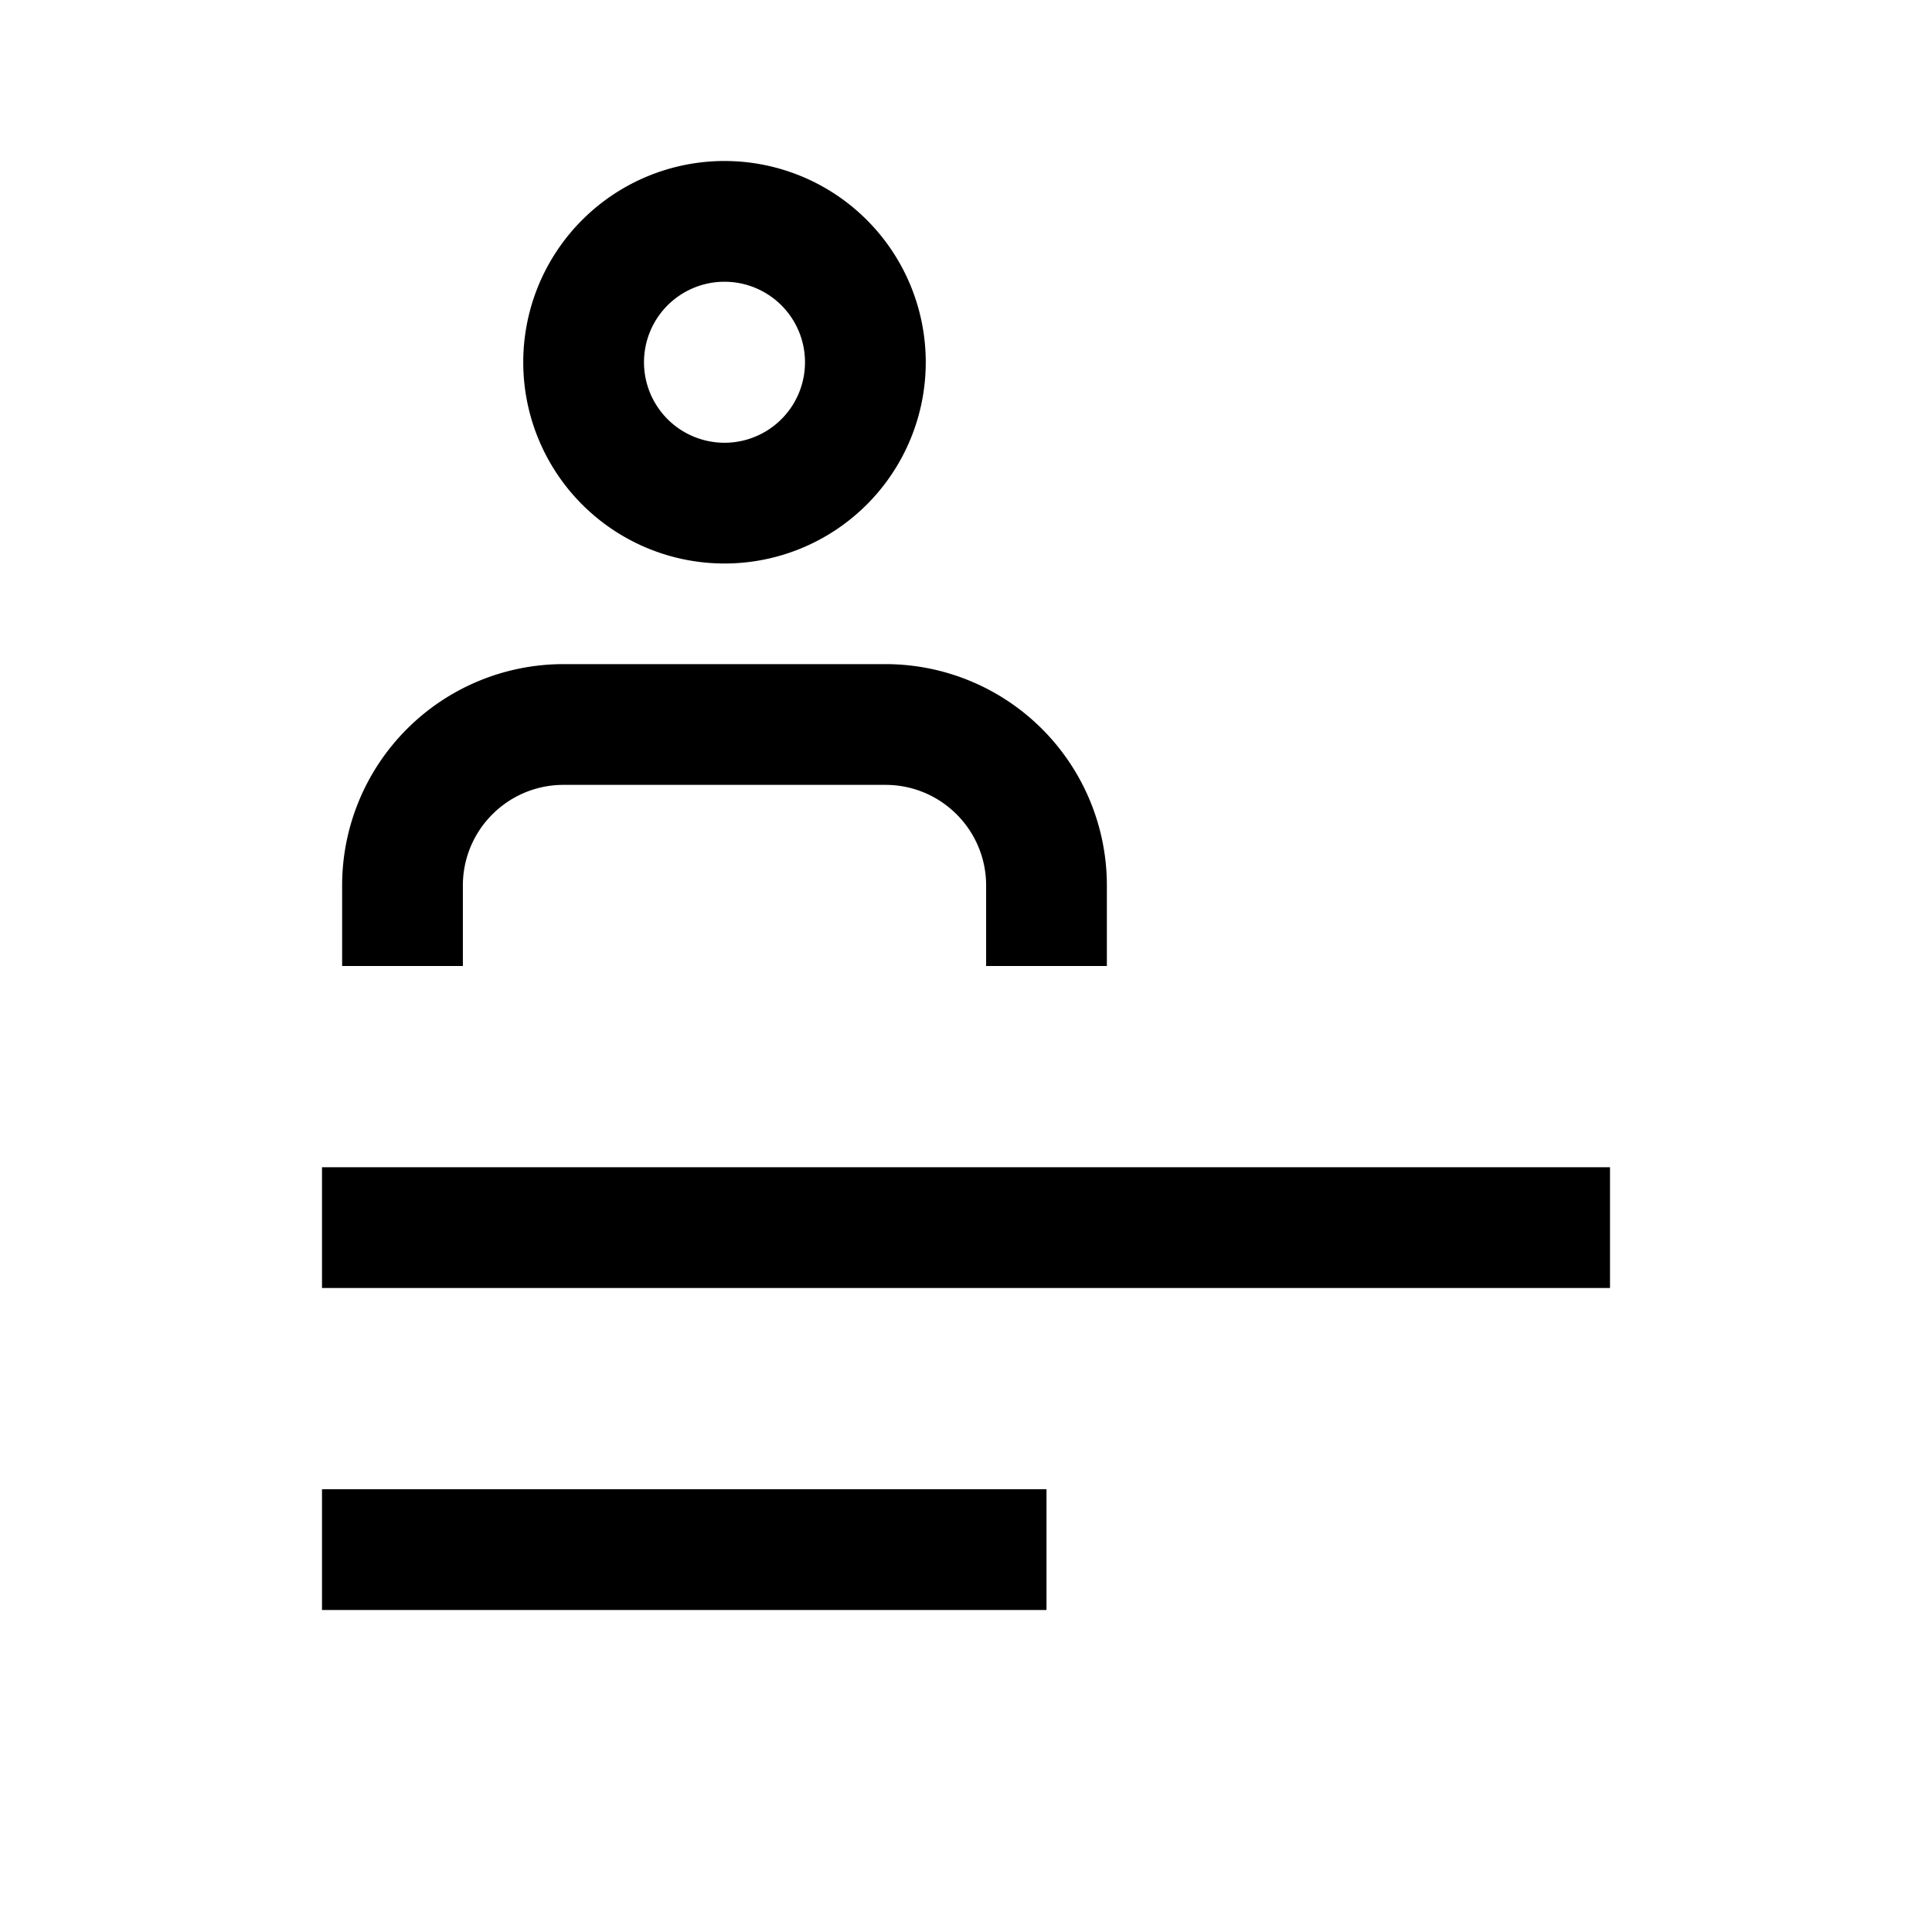 <svg xmlns="http://www.w3.org/2000/svg" viewBox="0 0 24 24"><path fill-rule="evenodd" d="M10 4.5a1 1 0 1 1-2 0 1 1 0 0 1 2 0zm1.5 0a2.5 2.5 0 1 1-5 0 2.5 2.5 0 0 1 5 0zm2.25 7.5v-1A2.75 2.75 0 0 0 11 8.25H7A2.75 2.75 0 0 0 4.25 11v1h1.5v-1c0-.69.56-1.25 1.25-1.25h4c.69 0 1.25.56 1.25 1.25v1h1.5zM4 20h9v-1.5H4V20zm16-4H4v-1.5h16V16z" clip-rule="evenodd"/></svg>